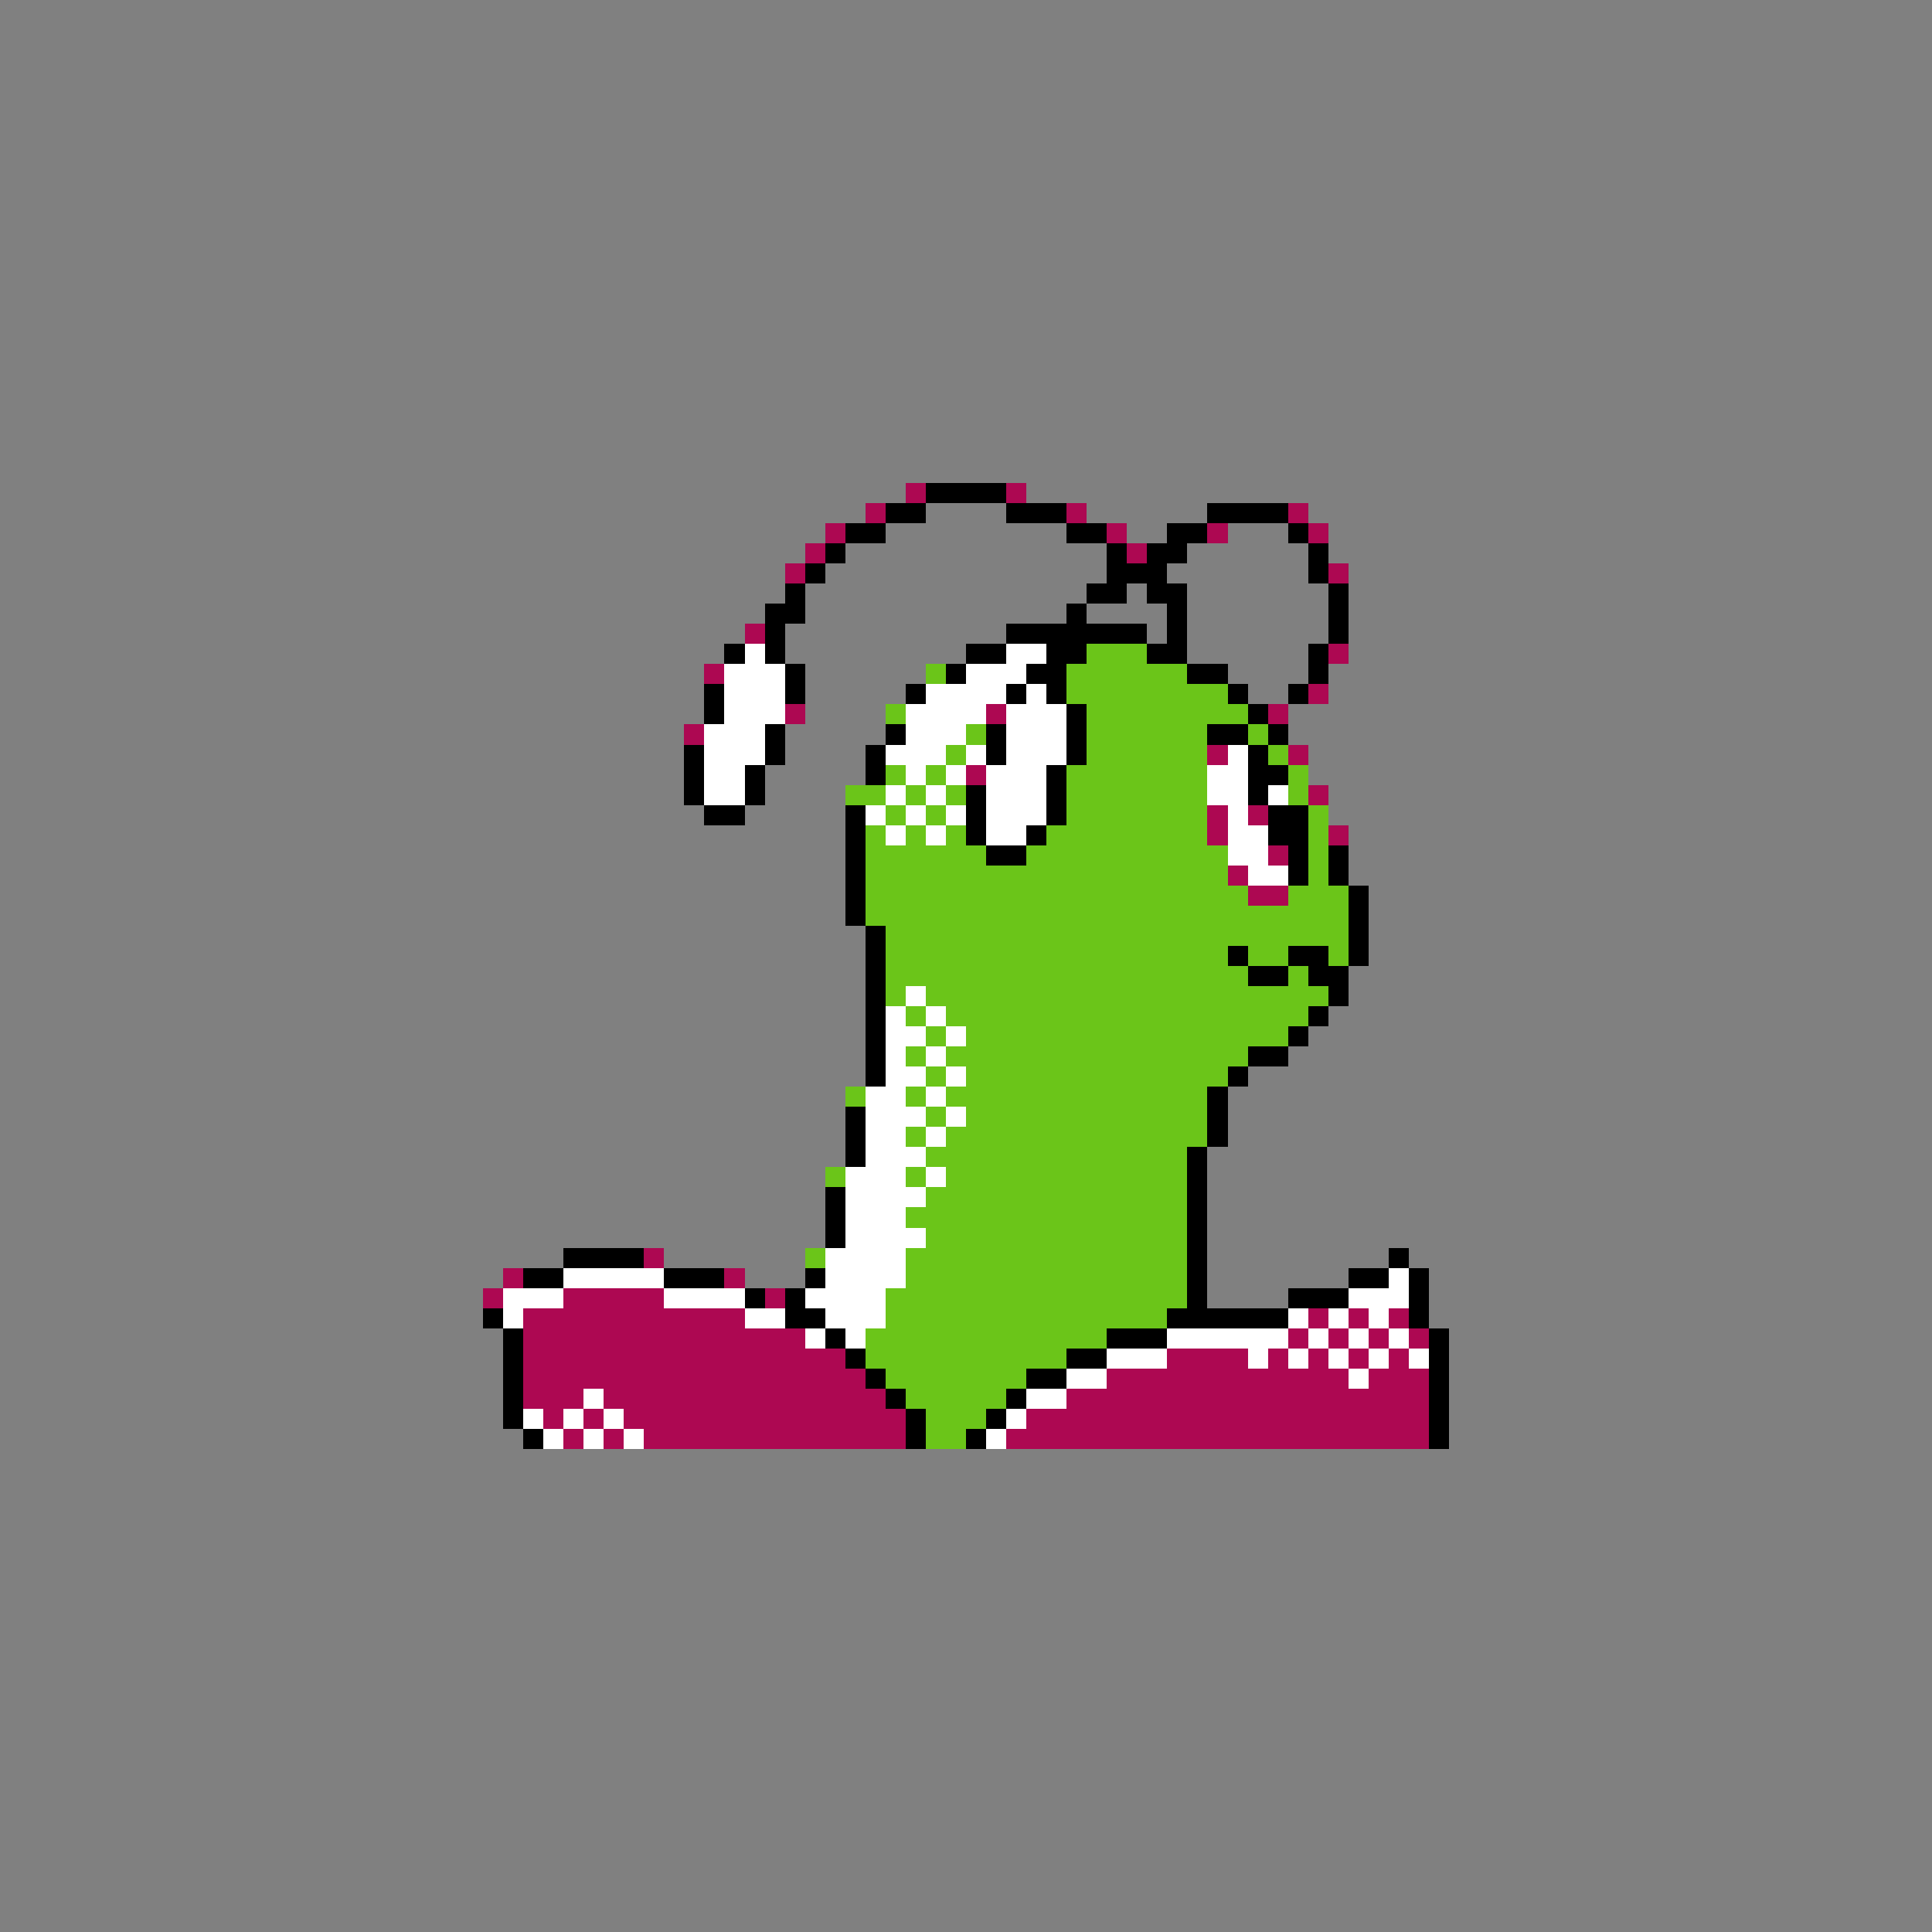 <svg xmlns="http://www.w3.org/2000/svg" viewBox="0 -0.5 96 96" shape-rendering="crispEdges">
<rect x="0" y="-0.5" width="96" height="96" fill="#808080" stroke="none"/>
<path stroke="#ad0852" d="M45 24h1M50 24h1M43 25h1M53 25h1M64 25h1M41 26h1M55 26h1M60 26h1M65 26h1M40 27h1M56 27h1M39 28h1M66 28h1M37 31h1M66 32h1M35 33h1M65 34h1M39 35h1M49 35h1M63 35h1M34 36h1M60 37h1M64 37h1M48 38h1M65 39h1M60 40h1M62 40h1M60 41h1M66 41h1M63 42h1M61 43h1M62 44h2M32 62h1M25 63h1M36 63h1M24 64h1M28 64h5M38 64h1M26 65h11M65 65h1M67 65h1M69 65h1M26 66h14M64 66h1M66 66h1M68 66h1M70 66h1M26 67h16M58 67h4M63 67h1M65 67h1M67 67h1M69 67h1M26 68h17M55 68h12M68 68h3M26 69h3M30 69h14M53 69h18M27 70h1M29 70h1M31 70h14M51 70h20M28 71h1M30 71h1M32 71h13M50 71h21" />
<path stroke="#000000" d="M46 24h4M44 25h2M50 25h3M60 25h4M42 26h2M53 26h2M58 26h2M64 26h1M41 27h1M55 27h1M57 27h2M65 27h1M40 28h1M55 28h3M65 28h1M39 29h1M54 29h2M57 29h2M66 29h1M38 30h2M53 30h1M58 30h1M66 30h1M38 31h1M50 31h7M58 31h1M66 31h1M36 32h1M38 32h1M48 32h2M52 32h2M57 32h2M65 32h1M39 33h1M47 33h1M51 33h2M59 33h2M65 33h1M35 34h1M39 34h1M45 34h1M50 34h1M52 34h1M61 34h1M64 34h1M35 35h1M53 35h1M62 35h1M38 36h1M44 36h1M49 36h1M53 36h1M60 36h2M63 36h1M34 37h1M38 37h1M43 37h1M49 37h1M53 37h1M62 37h1M34 38h1M37 38h1M43 38h1M52 38h1M62 38h2M34 39h1M37 39h1M48 39h1M52 39h1M62 39h1M35 40h2M42 40h1M48 40h1M52 40h1M63 40h2M42 41h1M48 41h1M51 41h1M63 41h2M42 42h1M49 42h2M64 42h1M66 42h1M42 43h1M64 43h1M66 43h1M42 44h1M67 44h1M42 45h1M67 45h1M43 46h1M67 46h1M43 47h1M61 47h1M64 47h2M67 47h1M43 48h1M62 48h2M65 48h2M43 49h1M66 49h1M43 50h1M65 50h1M43 51h1M64 51h1M43 52h1M62 52h2M43 53h1M61 53h1M60 54h1M42 55h1M60 55h1M42 56h1M60 56h1M42 57h1M59 57h1M59 58h1M41 59h1M59 59h1M41 60h1M59 60h1M41 61h1M59 61h1M28 62h4M59 62h1M69 62h1M26 63h2M33 63h3M40 63h1M59 63h1M67 63h2M70 63h1M37 64h1M39 64h1M59 64h1M64 64h3M70 64h1M24 65h1M39 65h2M58 65h6M70 65h1M25 66h1M41 66h1M55 66h3M71 66h1M25 67h1M42 67h1M53 67h2M71 67h1M25 68h1M43 68h1M51 68h2M71 68h1M25 69h1M44 69h1M50 69h1M71 69h1M25 70h1M45 70h1M49 70h1M71 70h1M26 71h1M45 71h1M48 71h1M71 71h1" />
<path stroke="#ffffff" d="M37 32h1M50 32h2M36 33h3M48 33h3M36 34h3M46 34h4M51 34h1M36 35h3M45 35h4M50 35h3M35 36h3M45 36h3M50 36h3M35 37h3M44 37h3M48 37h1M50 37h3M61 37h1M35 38h2M45 38h1M47 38h1M49 38h3M60 38h2M35 39h2M44 39h1M46 39h1M49 39h3M60 39h2M63 39h1M43 40h1M45 40h1M47 40h1M49 40h3M61 40h1M44 41h1M46 41h1M49 41h2M61 41h2M61 42h2M62 43h2M45 49h1M44 50h1M46 50h1M44 51h2M47 51h1M44 52h1M46 52h1M44 53h2M47 53h1M43 54h2M46 54h1M43 55h3M47 55h1M43 56h2M46 56h1M43 57h3M42 58h3M46 58h1M42 59h4M42 60h3M42 61h4M41 62h4M28 63h5M41 63h4M69 63h1M25 64h3M33 64h4M40 64h4M67 64h3M25 65h1M37 65h2M41 65h3M64 65h1M66 65h1M68 65h1M40 66h1M42 66h1M58 66h6M65 66h1M67 66h1M69 66h1M55 67h3M62 67h1M64 67h1M66 67h1M68 67h1M70 67h1M53 68h2M67 68h1M29 69h1M51 69h2M26 70h1M28 70h1M30 70h1M50 70h1M27 71h1M29 71h1M31 71h1M49 71h1" />
<path stroke="#6bc519" d="M54 32h3M46 33h1M53 33h6M53 34h8M44 35h1M54 35h8M48 36h1M54 36h6M62 36h1M47 37h1M54 37h6M63 37h1M44 38h1M46 38h1M53 38h7M64 38h1M42 39h2M45 39h1M47 39h1M53 39h7M64 39h1M44 40h1M46 40h1M53 40h7M65 40h1M43 41h1M45 41h1M47 41h1M52 41h8M65 41h1M43 42h6M51 42h10M65 42h1M43 43h18M65 43h1M43 44h19M64 44h3M43 45h24M44 46h23M44 47h17M62 47h2M66 47h1M44 48h18M64 48h1M44 49h1M46 49h20M45 50h1M47 50h18M46 51h1M48 51h16M45 52h1M47 52h15M46 53h1M48 53h13M42 54h1M45 54h1M47 54h13M46 55h1M48 55h12M45 56h1M47 56h13M46 57h13M41 58h1M45 58h1M47 58h12M46 59h13M45 60h14M46 61h13M40 62h1M45 62h14M45 63h14M44 64h15M44 65h14M43 66h12M43 67h10M44 68h7M45 69h5M46 70h3M46 71h2" />
</svg>